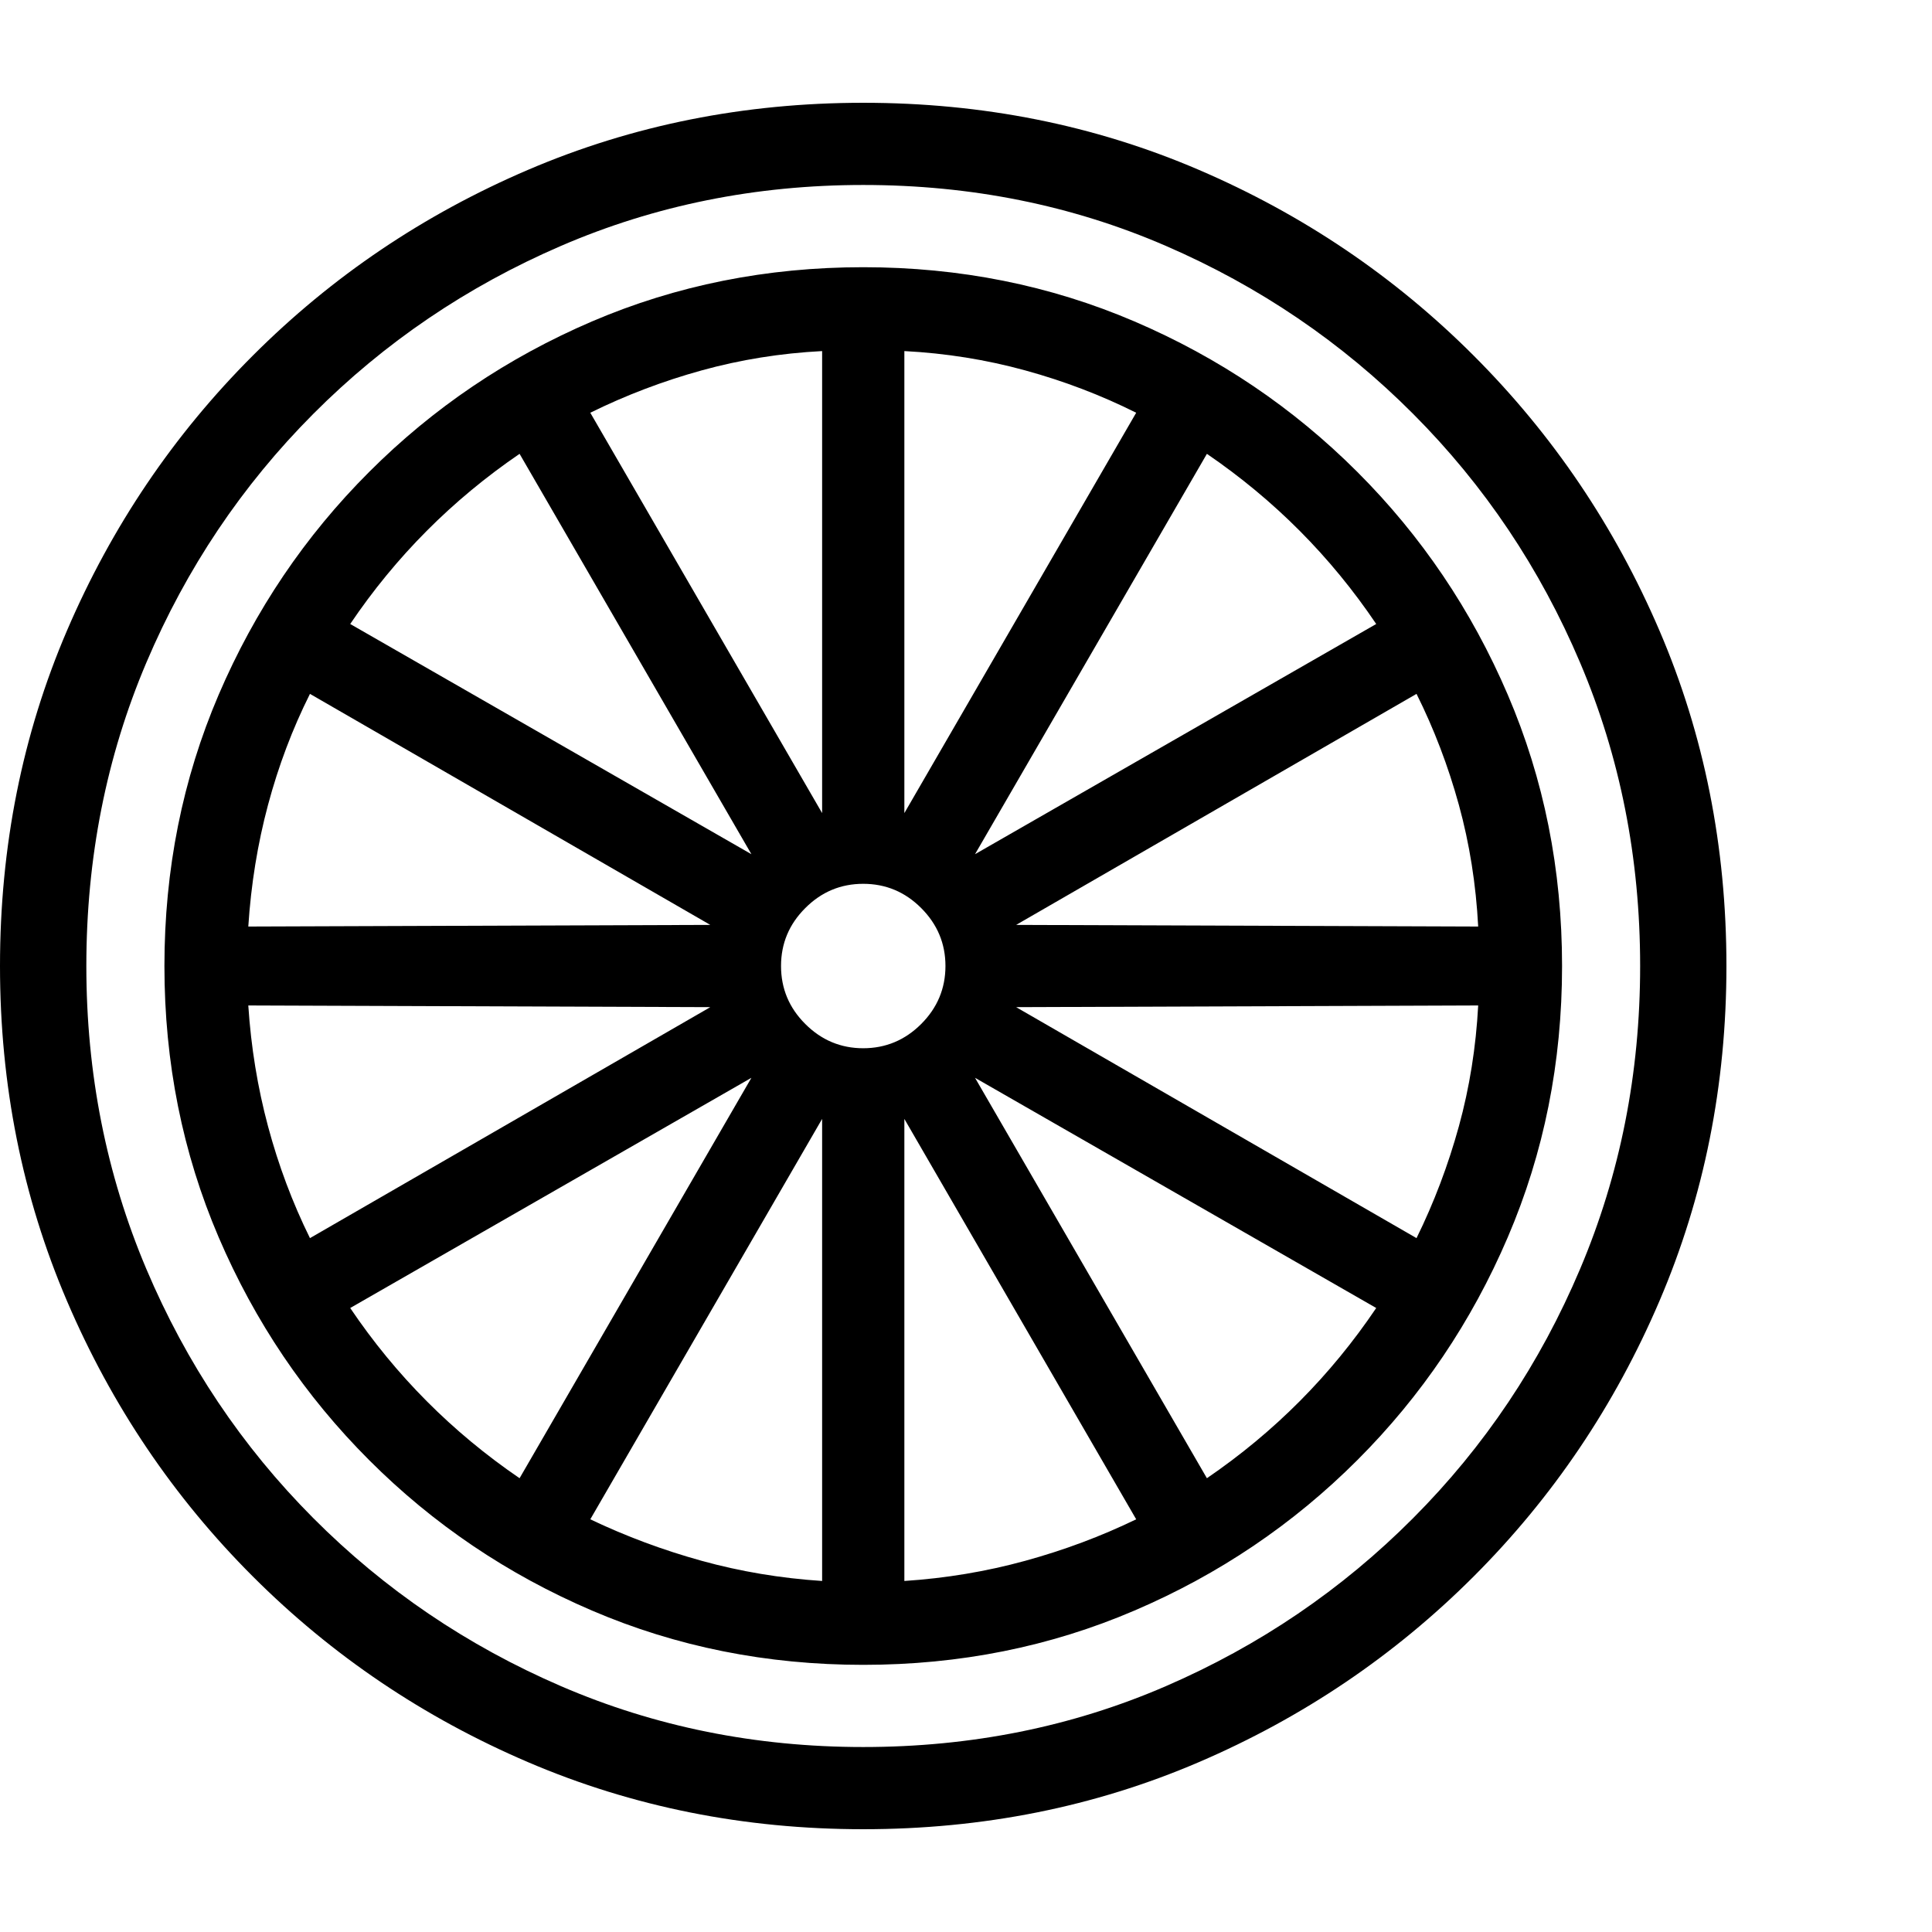 <svg version="1.1" xmlns="http://www.w3.org/2000/svg" style="fill:rgba(0,0,0,1.0)" width="256" height="256" viewBox="0 0 36.719 32.812"><path d="M16.406 32.812 C14.146 32.812 12.023 32.388 10.039 31.539 C8.055 30.69 6.31 29.513 4.805 28.008 C3.299 26.503 2.122 24.758 1.273 22.773 C0.424 20.789 0 18.667 0 16.406 C0 14.135 0.424 12.01 1.273 10.031 C2.122 8.052 3.299 6.31 4.805 4.805 C6.31 3.299 8.055 2.122 10.039 1.273 C12.023 0.424 14.146 -0 16.406 -0 C18.677 -0 20.802 0.424 22.781 1.273 C24.76 2.122 26.503 3.299 28.008 4.805 C29.513 6.31 30.69 8.052 31.539 10.031 C32.388 12.01 32.812 14.135 32.812 16.406 C32.812 18.667 32.388 20.789 31.539 22.773 C30.69 24.758 29.513 26.503 28.008 28.008 C26.503 29.513 24.76 30.69 22.781 31.539 C20.802 32.388 18.677 32.812 16.406 32.812 Z M9.875 26.141 L14.281 18.531 L6.656 22.906 C7.521 24.188 8.594 25.266 9.875 26.141 Z M5.891 21.578 L13.5 17.188 L4.719 17.156 C4.771 17.948 4.896 18.714 5.094 19.453 C5.292 20.193 5.557 20.901 5.891 21.578 Z M15.625 28.094 L15.625 19.312 L11.219 26.922 C11.896 27.245 12.602 27.508 13.336 27.711 C14.07 27.914 14.833 28.042 15.625 28.094 Z M4.719 15.656 L13.5 15.625 L5.891 11.234 C5.557 11.901 5.292 12.604 5.094 13.344 C4.896 14.083 4.771 14.854 4.719 15.656 Z M17.188 28.094 C17.979 28.042 18.745 27.914 19.484 27.711 C20.224 27.508 20.927 27.245 21.594 26.922 L17.188 19.312 Z M14.281 14.281 L9.875 6.672 C8.594 7.547 7.521 8.625 6.656 9.906 Z M16.406 31.25 C18.458 31.25 20.375 30.865 22.156 30.094 C23.938 29.323 25.505 28.258 26.859 26.898 C28.214 25.539 29.271 23.961 30.031 22.164 C30.792 20.367 31.172 18.448 31.172 16.406 C31.172 14.354 30.792 12.432 30.031 10.641 C29.271 8.849 28.214 7.273 26.859 5.914 C25.505 4.555 23.938 3.49 22.156 2.719 C20.375 1.948 18.458 1.562 16.406 1.562 C14.365 1.562 12.451 1.948 10.664 2.719 C8.878 3.49 7.307 4.555 5.953 5.914 C4.599 7.273 3.542 8.849 2.781 10.641 C2.021 12.432 1.641 14.354 1.641 16.406 C1.641 18.448 2.021 20.367 2.781 22.164 C3.542 23.961 4.599 25.539 5.953 26.898 C7.307 28.258 8.878 29.323 10.664 30.094 C12.451 30.865 14.365 31.25 16.406 31.25 Z M16.406 29.688 C14.573 29.688 12.854 29.344 11.25 28.656 C9.646 27.969 8.234 27.016 7.016 25.797 C5.797 24.578 4.844 23.167 4.156 21.562 C3.469 19.958 3.125 18.24 3.125 16.406 C3.125 14.573 3.469 12.854 4.156 11.25 C4.844 9.646 5.797 8.234 7.016 7.016 C8.234 5.797 9.646 4.844 11.25 4.156 C12.854 3.469 14.573 3.125 16.406 3.125 C18.24 3.125 19.958 3.469 21.562 4.156 C23.167 4.844 24.578 5.797 25.797 7.016 C27.016 8.234 27.969 9.646 28.656 11.25 C29.344 12.854 29.688 14.573 29.688 16.406 C29.688 18.24 29.344 19.958 28.656 21.562 C27.969 23.167 27.016 24.578 25.797 25.797 C24.578 27.016 23.167 27.969 21.562 28.656 C19.958 29.344 18.24 29.688 16.406 29.688 Z M16.406 17.969 C16.833 17.969 17.201 17.815 17.508 17.508 C17.815 17.201 17.969 16.833 17.969 16.406 C17.969 15.979 17.815 15.612 17.508 15.305 C17.201 14.997 16.833 14.844 16.406 14.844 C15.979 14.844 15.612 14.997 15.305 15.305 C14.997 15.612 14.844 15.979 14.844 16.406 C14.844 16.833 14.997 17.201 15.305 17.508 C15.612 17.815 15.979 17.969 16.406 17.969 Z M22.938 26.141 C24.219 25.266 25.292 24.188 26.156 22.906 L18.531 18.531 Z M15.625 13.5 L15.625 4.719 C14.833 4.76 14.07 4.883 13.336 5.086 C12.602 5.289 11.896 5.557 11.219 5.891 Z M26.922 21.578 C27.255 20.901 27.523 20.193 27.727 19.453 C27.93 18.714 28.052 17.948 28.094 17.156 L19.312 17.188 Z M28.094 15.656 C28.052 14.854 27.93 14.083 27.727 13.344 C27.523 12.604 27.255 11.901 26.922 11.234 L19.312 15.625 Z M17.188 13.5 L21.594 5.891 C20.927 5.557 20.224 5.289 19.484 5.086 C18.745 4.883 17.979 4.76 17.188 4.719 Z M18.531 14.281 L26.156 9.906 C25.292 8.625 24.219 7.547 22.938 6.672 Z M36.719 27.344" /></svg>